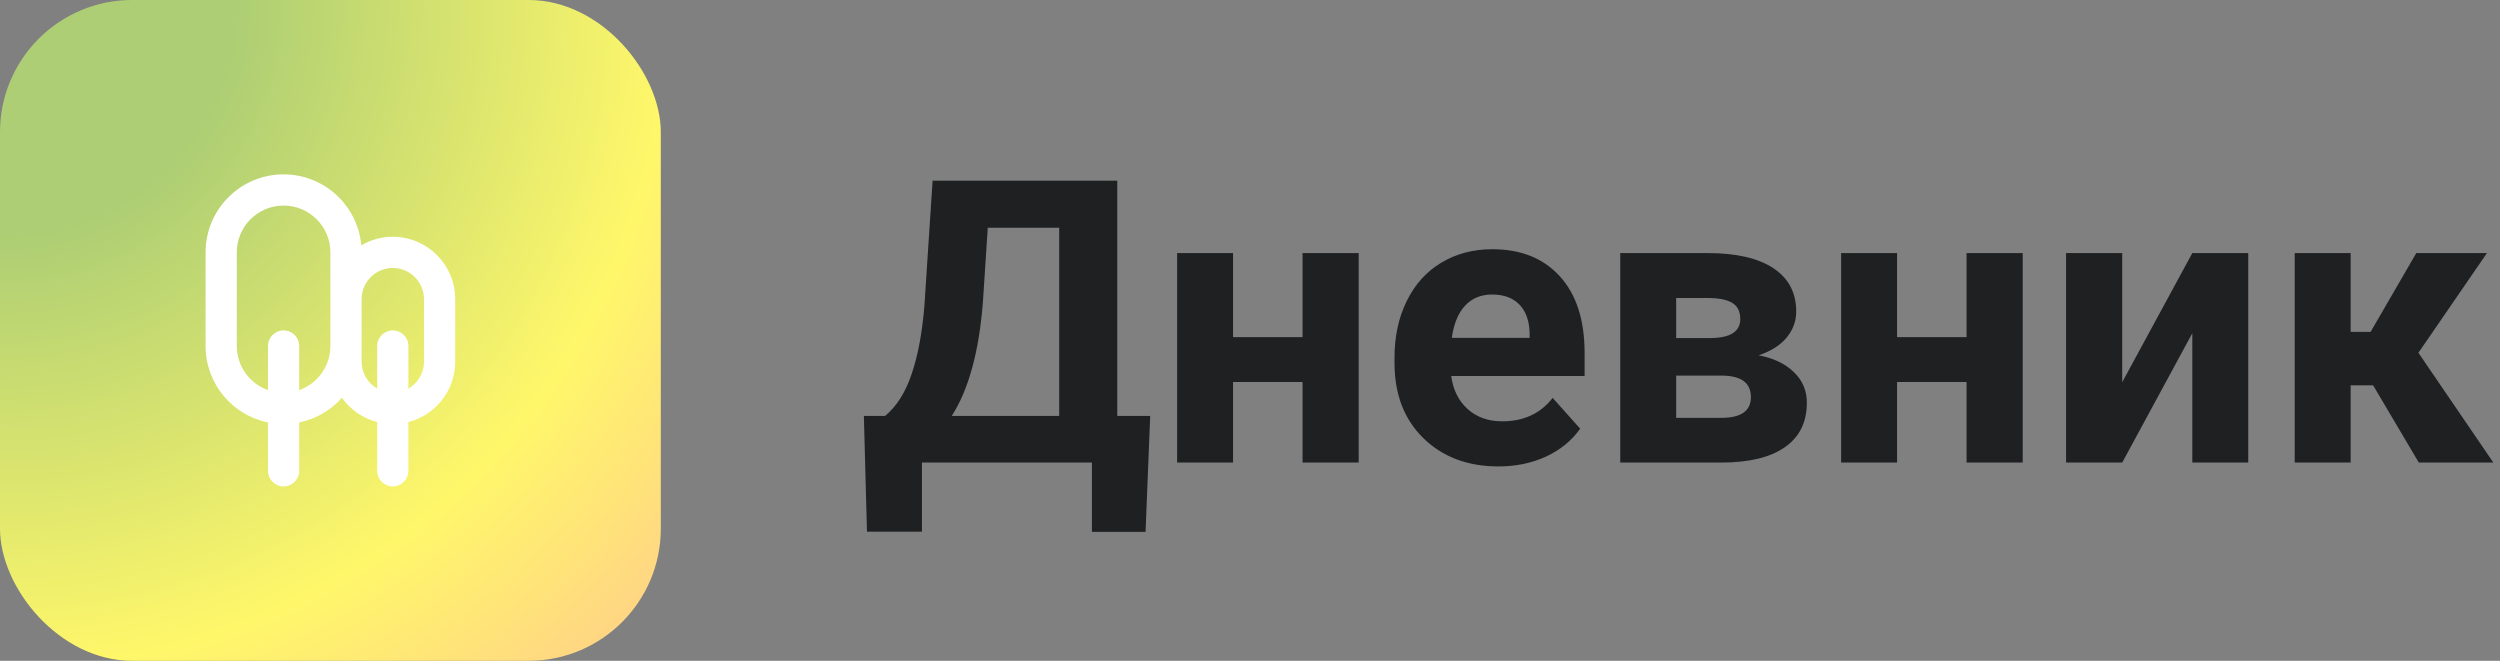 <svg width="227" height="60" viewBox="0 0 227 60" fill="none" xmlns="http://www.w3.org/2000/svg">
<rect x="0" y="0" width="227" height="60" fill="#808080" stroke="none"/>
<path d="M104.016 48.293H99.147V42H83.713V48.275H78.721L78.439 37.764H80.373C81.416 36.897 82.219 35.625 82.781 33.949C83.356 32.262 83.742 30.176 83.941 27.691L84.68 16.406H101.449V37.764H104.438L104.016 48.293ZM86.42 37.764H96.176V20.678H89.689L89.25 27.41C88.898 31.922 87.955 35.373 86.42 37.764ZM123.369 42H118.271V34.688H111.961V42H106.881V22.98H111.961V30.609H118.271V22.98H123.369V42ZM136.061 42.352C133.271 42.352 130.998 41.496 129.24 39.785C127.494 38.074 126.621 35.795 126.621 32.947V32.455C126.621 30.545 126.99 28.84 127.729 27.34C128.467 25.828 129.51 24.668 130.857 23.859C132.217 23.039 133.764 22.629 135.498 22.629C138.1 22.629 140.145 23.449 141.633 25.09C143.133 26.73 143.883 29.057 143.883 32.068V34.143H131.771C131.936 35.385 132.428 36.381 133.248 37.131C134.08 37.881 135.129 38.256 136.395 38.256C138.352 38.256 139.881 37.547 140.982 36.129L143.479 38.924C142.717 40.002 141.686 40.846 140.385 41.455C139.084 42.053 137.643 42.352 136.061 42.352ZM135.48 26.742C134.473 26.742 133.652 27.082 133.02 27.762C132.398 28.441 132 29.414 131.824 30.68H138.891V30.275C138.867 29.15 138.562 28.283 137.977 27.674C137.391 27.053 136.559 26.742 135.48 26.742ZM147.117 42V22.98H155.062C157.652 22.98 159.639 23.438 161.021 24.352C162.404 25.266 163.096 26.578 163.096 28.289C163.096 29.168 162.803 29.959 162.217 30.662C161.643 31.354 160.799 31.887 159.686 32.262C161.045 32.52 162.111 33.029 162.885 33.791C163.67 34.541 164.062 35.467 164.062 36.568C164.062 38.338 163.395 39.685 162.059 40.611C160.734 41.537 158.807 42 156.275 42H147.117ZM152.197 34.107V37.94H156.293C158.086 37.94 158.982 37.312 158.982 36.059C158.982 34.781 158.127 34.131 156.416 34.107H152.197ZM152.197 30.697H155.344C157.125 30.674 158.016 30.1 158.016 28.975C158.016 28.283 157.77 27.791 157.277 27.498C156.797 27.205 156.059 27.059 155.062 27.059H152.197V30.697ZM183.662 42H178.564V34.688H172.254V42H167.174V22.98H172.254V30.609H178.564V22.98H183.662V42ZM199.061 22.98H204.141V42H199.061V30.258L192.697 42H187.6V22.98H192.697V34.705L199.061 22.98ZM215.479 34.986H213.439V42H208.359V22.98H213.439V30.135H215.25L219.398 22.98H225.814L219.592 32.033L226.395 42H219.627L215.479 34.986Z" fill="#1E2022"/>
<rect width="60" height="60" rx="12" fill="url(#paint0_radial)"/>
<path fill-rule="evenodd" clip-rule="evenodd" d="M31.049 36.118C30.049 37.243 28.698 38.048 27.167 38.358V42.75C27.167 43.532 26.532 44.167 25.75 44.167C24.968 44.167 24.333 43.532 24.333 42.75V38.358C21.1 37.702 18.667 34.844 18.667 31.417V22.917C18.667 19.005 21.838 15.833 25.75 15.833C29.446 15.833 32.48 18.664 32.805 22.275C33.645 21.782 34.623 21.5 35.667 21.5C38.796 21.5 41.333 24.037 41.333 27.167V32.833C41.333 35.474 39.527 37.693 37.083 38.322V42.75C37.083 43.532 36.449 44.167 35.667 44.167C34.884 44.167 34.25 43.532 34.25 42.75V38.322C32.939 37.984 31.812 37.19 31.049 36.118ZM30 22.917V31.417C30 33.267 28.817 34.841 27.167 35.425V31.417C27.167 30.634 26.532 30 25.75 30C24.968 30 24.333 30.634 24.333 31.417V35.425C22.683 34.841 21.5 33.267 21.5 31.417V22.917C21.5 20.57 23.403 18.667 25.75 18.667C28.097 18.667 30 20.57 30 22.917ZM37.083 35.288V31.417C37.083 30.634 36.449 30 35.667 30C34.884 30 34.25 30.634 34.25 31.417V35.288C33.403 34.798 32.833 33.882 32.833 32.833V27.167C32.833 25.602 34.102 24.333 35.667 24.333C37.231 24.333 38.5 25.602 38.5 27.167V32.833C38.5 33.882 37.93 34.798 37.083 35.288Z" fill="white"/>
<defs>
<radialGradient id="paint0_radial" cx="0" cy="0" r="1" gradientUnits="userSpaceOnUse" gradientTransform="rotate(45) scale(84.853)">
<stop offset="0.25" stop-color="#ADCE74"/>
<stop offset="0.719" stop-color="#FFF76A"/>
<stop offset="1" stop-color="#FFCE89"/>
</radialGradient>
</defs>
</svg>

